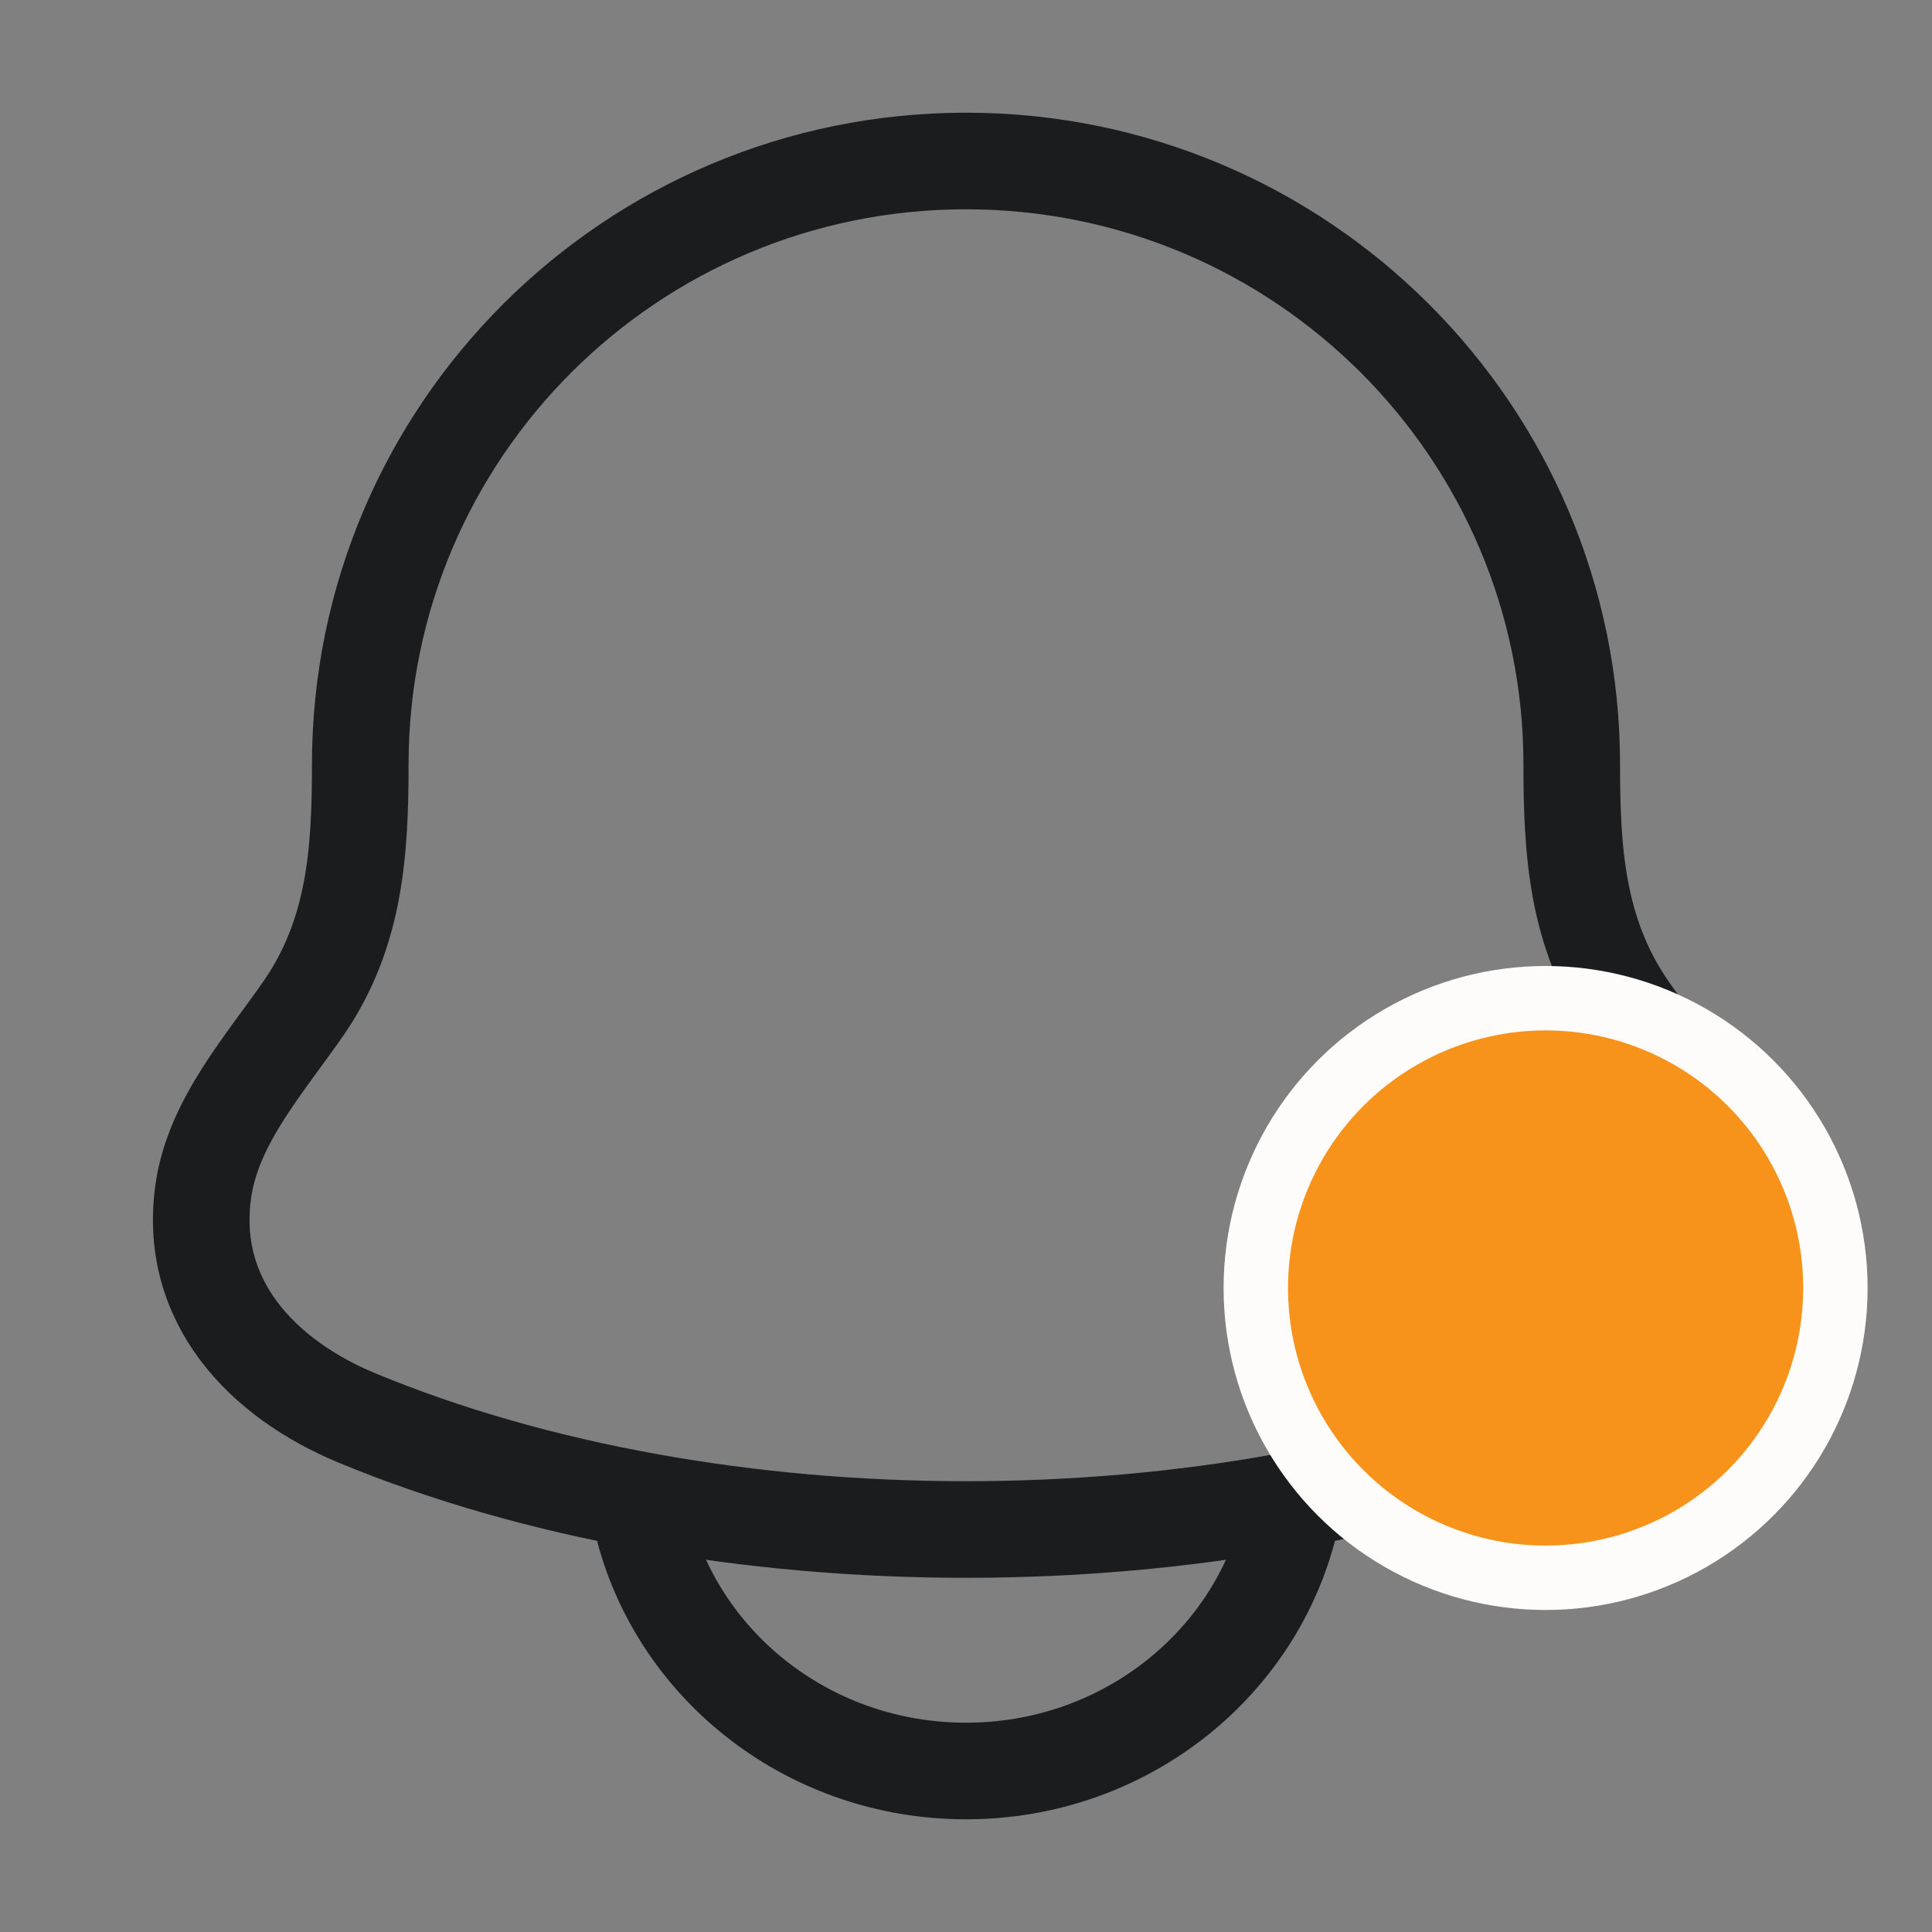 <svg width="30" height="30" viewBox="0 0 30 30" fill="none" xmlns="http://www.w3.org/2000/svg">
<rect x="0" y="0" width="30" height="30" fill="#808080" stroke="none"/>
<path d="M3.162 18.462C2.897 20.204 4.085 21.414 5.54 22.017C11.118 24.328 18.881 24.328 24.46 22.017C25.915 21.414 27.103 20.204 26.838 18.462C26.674 17.391 25.866 16.499 25.268 15.629C24.484 14.474 24.406 13.215 24.406 11.875C24.406 6.697 20.195 2.5 15 2.5C9.805 2.5 5.594 6.697 5.594 11.875C5.594 13.215 5.516 14.474 4.732 15.629C4.134 16.499 3.326 17.391 3.162 18.462Z" stroke="#1B1C1E" stroke-width="1.5" stroke-linecap="round" stroke-linejoin="round"/>
<path d="M10 23.75C10.573 25.907 12.594 27.5 15 27.5C17.406 27.5 19.427 25.907 20 23.75" stroke="#1B1C1E" stroke-width="1.5" stroke-linecap="round" stroke-linejoin="round"/>
<circle cx="24" cy="20" r="4.5" fill="#F7931A" stroke="#FEFBFB"/>
</svg>
